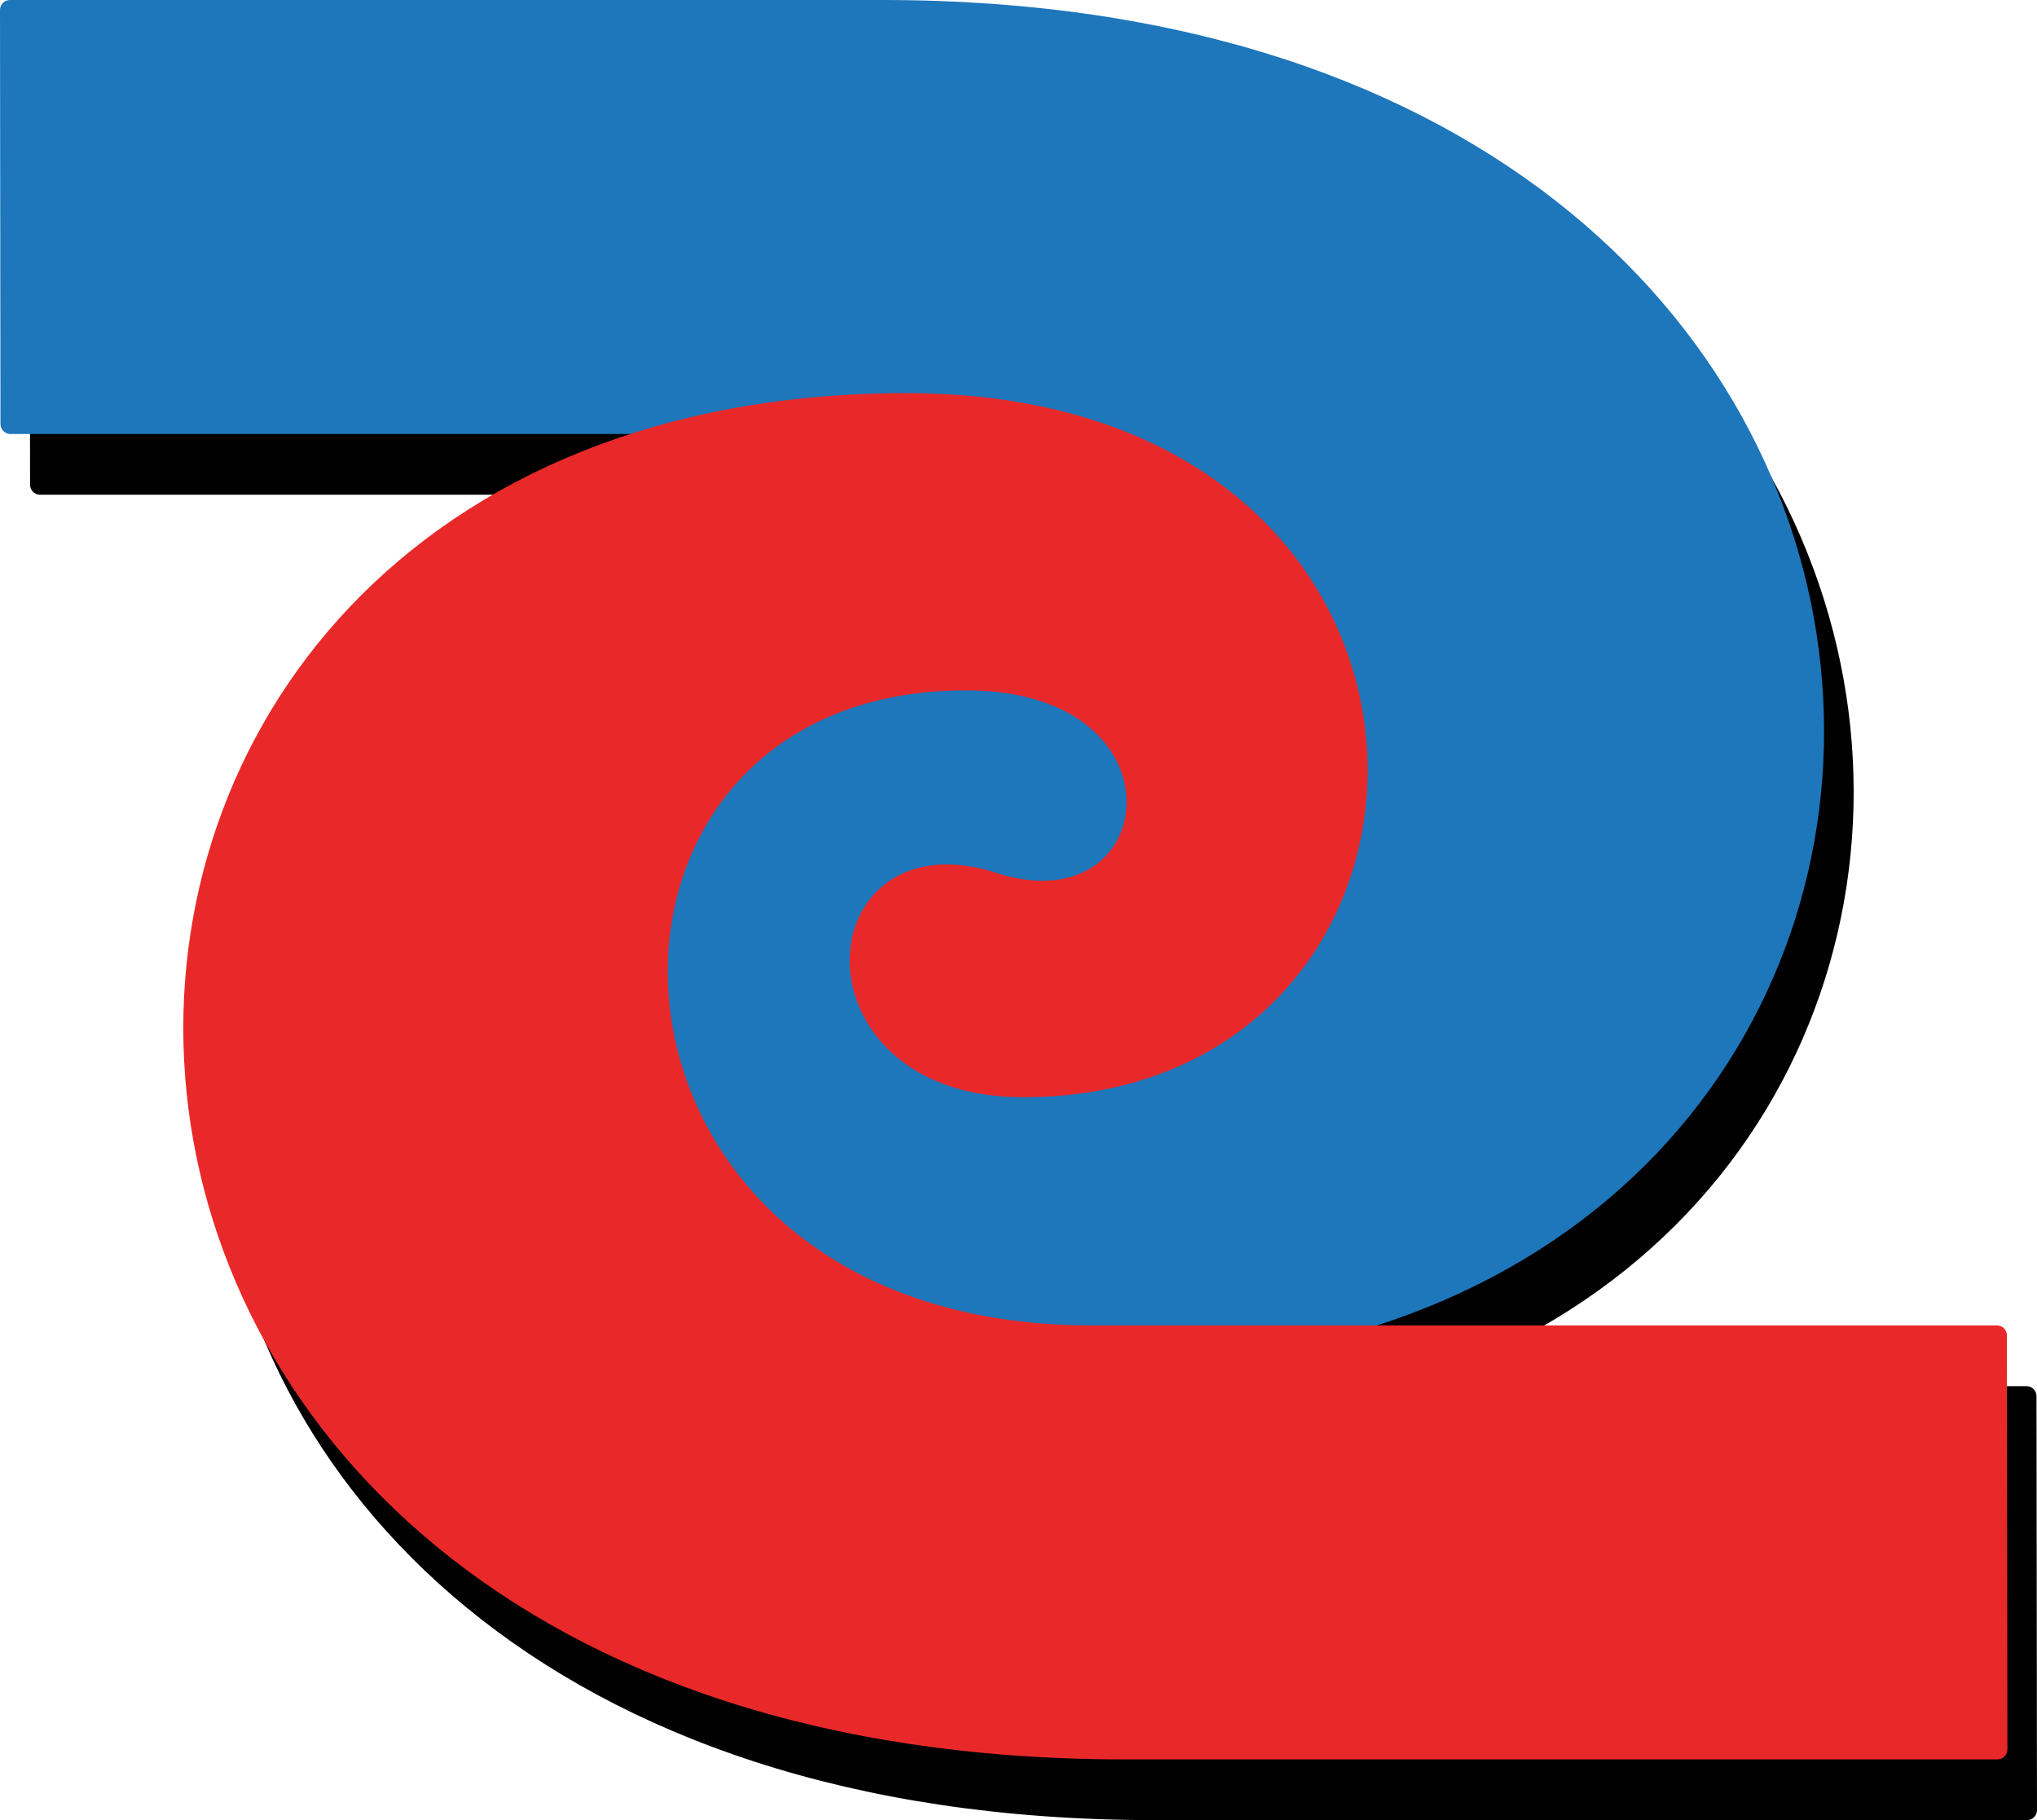 <?xml version="1.0" encoding="utf-8"?>
<!-- Generator: Adobe Illustrator 13.0.2, SVG Export Plug-In . SVG Version: 6.00 Build 14948)  -->
<svg version="1.2" baseProfile="tiny" id="Layer_1" xmlns="http://www.w3.org/2000/svg" xmlns:xlink="http://www.w3.org/1999/xlink"
	 x="0px" y="0px" width="248.996px" height="222.518px" viewBox="0 0 248.996 222.518" xml:space="preserve">
<g>
	<g>
		<path fill="#010101" stroke="#010101" stroke-width="2.45" stroke-linecap="round" stroke-linejoin="round" d="M4.9,59.255
			c0,0,60.463,0,110.633,0c66.648,0,69.059,80.091,15.375,80.091c-29.505,0-27.294-31.434-4.597-23.436
			c20.728,5.831,23.706-26.309-2.86-26.309c-55.86,0-57.176,83.631,14.755,83.631c119.702,0,121.022-164.584-26.745-164.584H4.84
			L4.9,59.255z"/>
		<path fill="#010101" stroke="#010101" stroke-width="2.45" stroke-linecap="round" stroke-linejoin="round" d="M247.708,170.689
			c0,0-60.462,0-110.633,0c-66.647,0-69.062-80.094-15.375-80.094c29.505,0,25.768,32.199,3.072,24.202
			c-20.724-5.831-22.945,25.544,3.623,25.544c55.861,0,57.938-83.632-13.992-83.632c-119.701,0-121.026,164.584,26.747,164.584
			h106.62L247.708,170.689z"/>
	</g>
	<g>
		<path fill="#1E76BB" stroke="#1E76BB" stroke-width="2.45" stroke-linecap="round" stroke-linejoin="round" d="M1.283,51.832
			c0,0,60.465,0,110.633,0c66.647,0,69.06,80.093,15.375,80.093c-29.503,0-27.292-31.434-4.597-23.437
			c21.804,6.053,23.705-26.309-2.859-26.309c-55.862,0-57.178,83.63,14.752,83.63c119.706,0,121.023-164.584-26.744-164.584H1.225
			L1.283,51.832z"/>
		<path fill="#E92929" stroke="#E92929" stroke-width="2.45" stroke-linecap="round" stroke-linejoin="round" d="M244.091,163.266
			c0,0-60.461,0-110.631,0c-66.65,0-69.062-80.094-15.377-80.094c29.505,0,25.251,32.459,2.555,24.462
			c-20.725-5.832-22.169,25.282,4.398,25.282c55.861,0,57.683-83.629-14.25-83.629c-119.701,0-121.026,164.583,26.748,164.583
			h106.619L244.091,163.266z"/>
	</g>
</g>
</svg>
